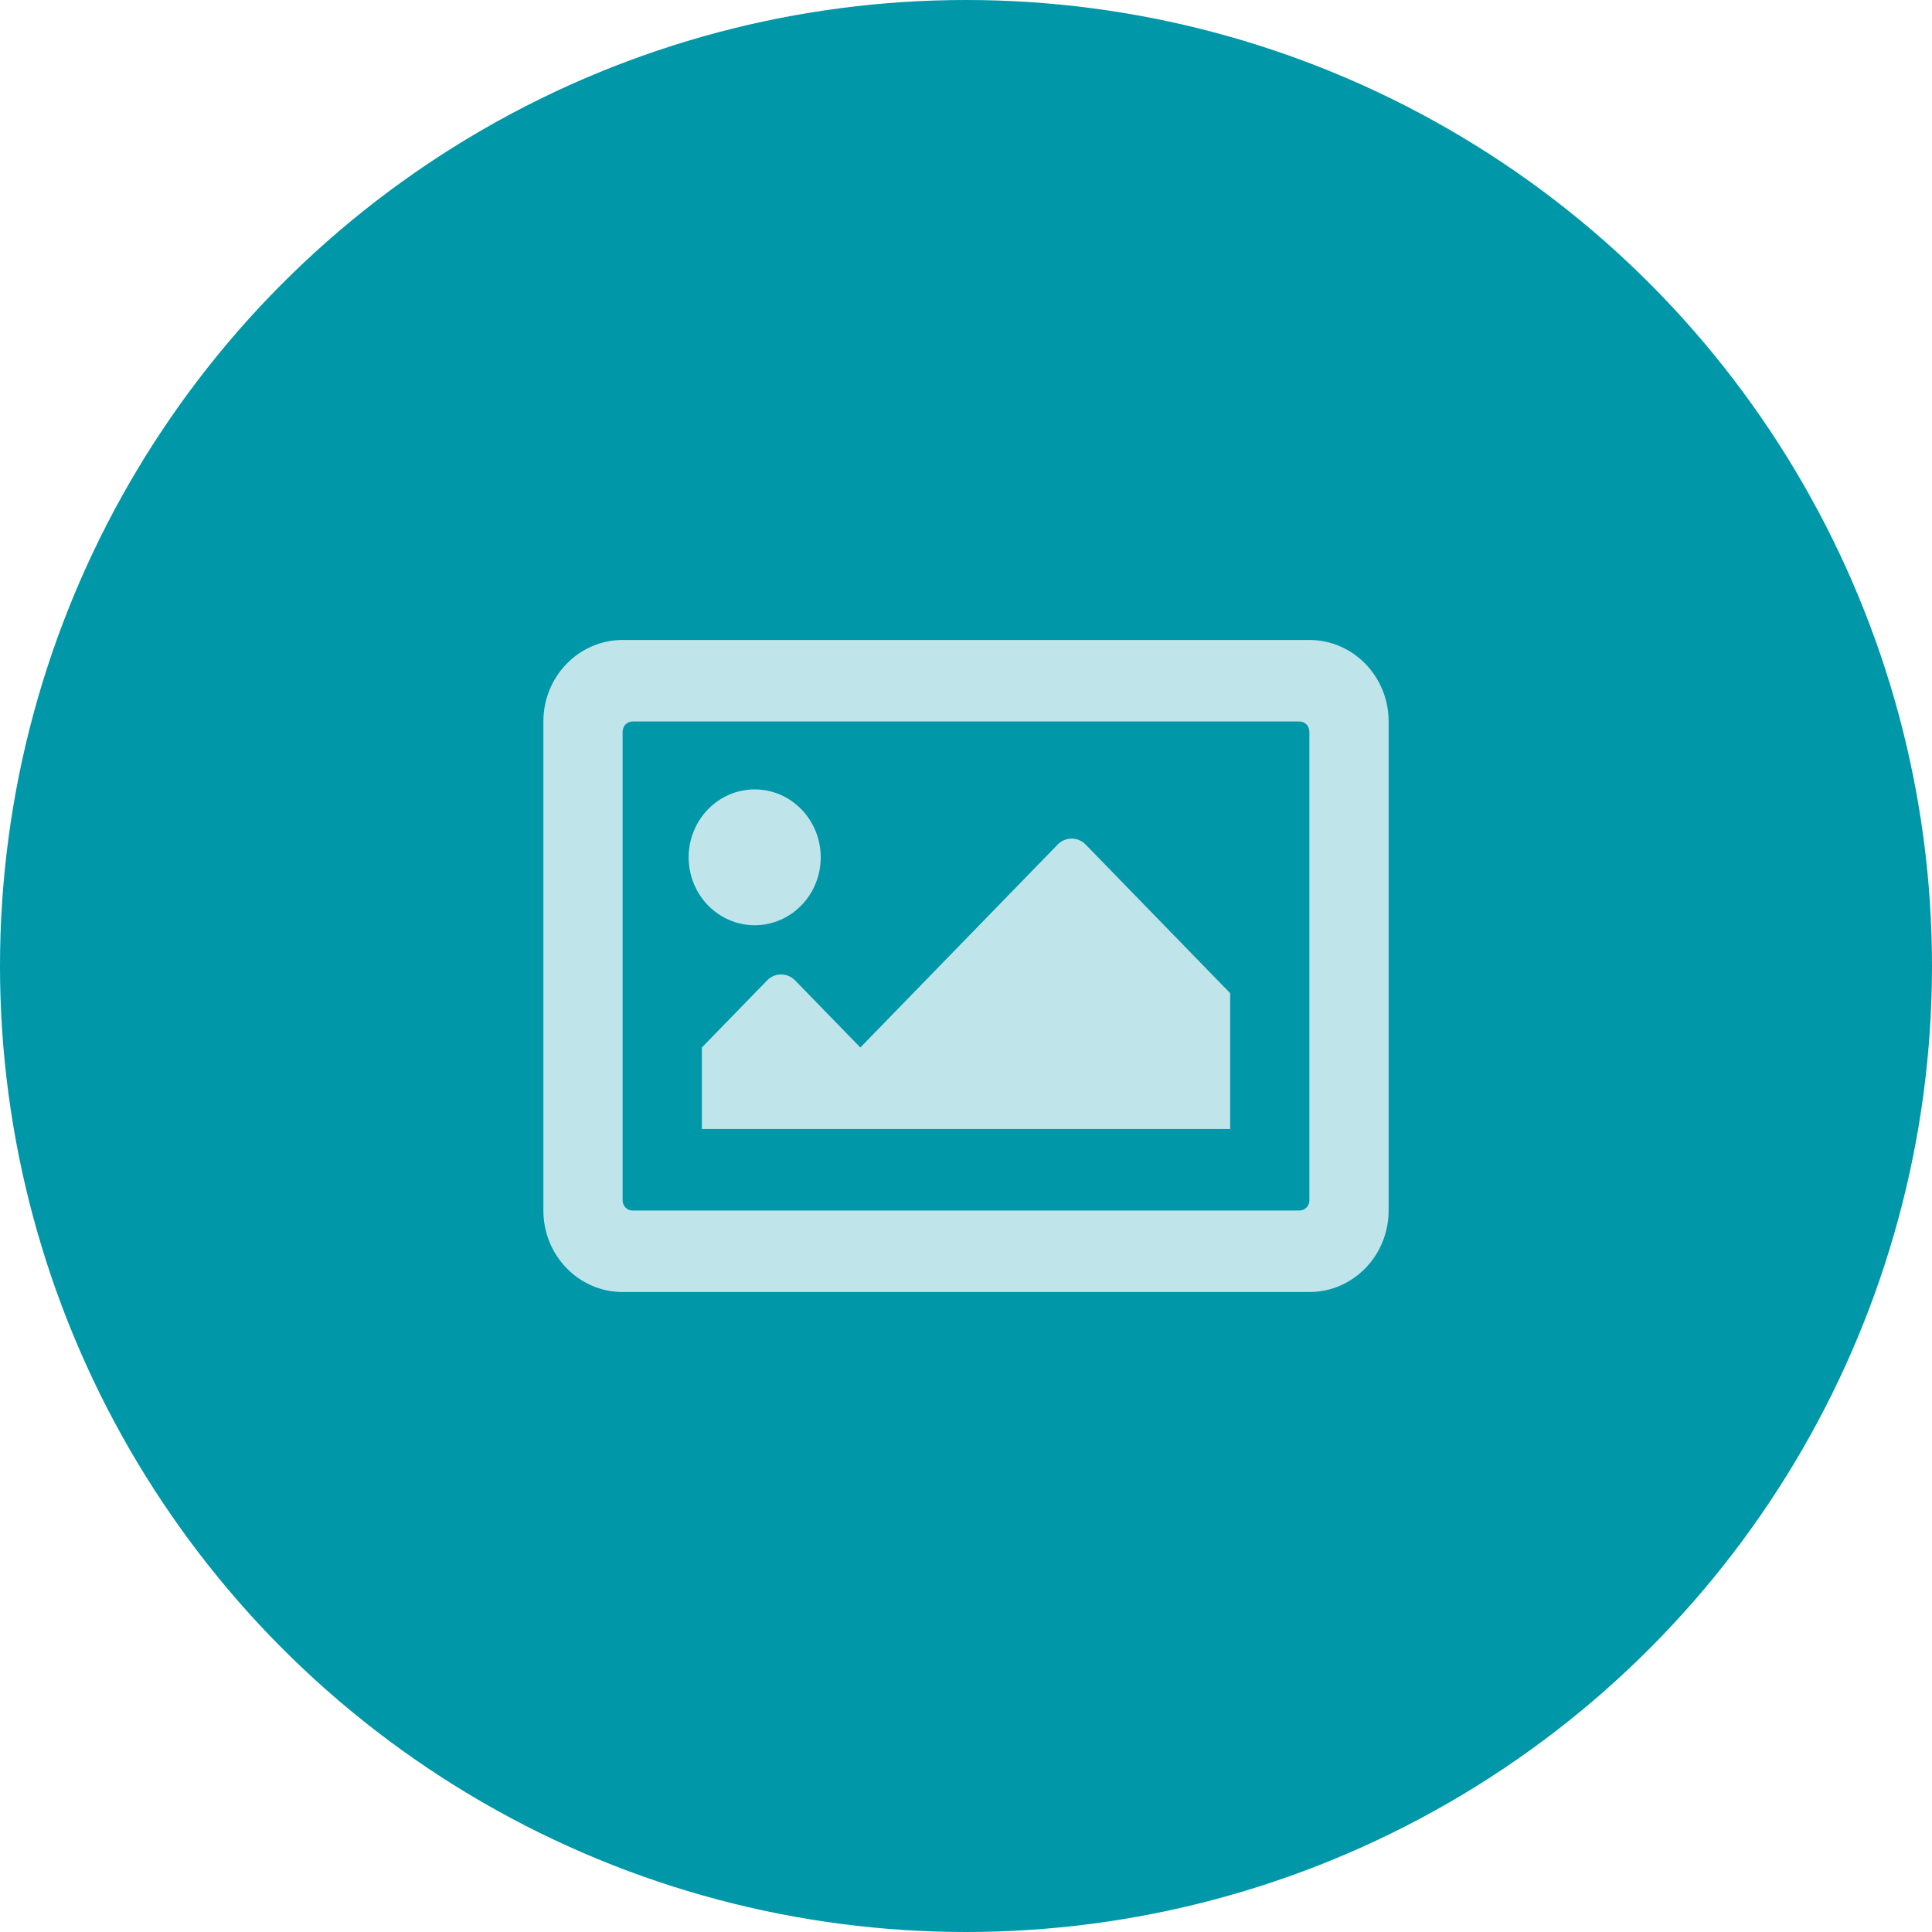 <?xml version="1.0" encoding="UTF-8"?>
<svg width="80px" height="80px" viewBox="0 0 80 80" version="1.1" xmlns="http://www.w3.org/2000/svg" xmlns:xlink="http://www.w3.org/1999/xlink">
    <title>avatar/logo</title>
    <defs>
        <circle id="path-1" cx="40" cy="40" r="40"></circle>
    </defs>
    <g id="avatar/logo" stroke="none" stroke-width="1" fill="none" fill-rule="evenodd">
        <g id="avatar">
            <mask id="mask-2" fill="white">
                <use xlink:href="#path-1"></use>
            </mask>
            <use id="Mask" fill="#0097A9" xlink:href="#path-1"></use>
            <path d="M54.219,53.5 C56.031,53.5 57.5,51.989 57.5,50.125 L57.5,29.875 C57.5,28.011 56.031,26.5 54.219,26.5 L25.781,26.5 C23.969,26.5 22.5,28.011 22.5,29.875 L22.5,50.125 C22.5,51.989 23.969,53.5 25.781,53.5 L54.219,53.5 Z M53.809,50.125 L26.191,50.125 C25.965,50.125 25.781,49.936 25.781,49.703 L25.781,30.297 C25.781,30.064 25.965,29.875 26.191,29.875 L53.809,29.875 C54.035,29.875 54.219,30.064 54.219,30.297 L54.219,49.703 C54.219,49.936 54.035,50.125 53.809,50.125 Z M31.25,38.312 C32.76,38.312 33.984,37.053 33.984,35.5 C33.984,33.947 32.76,32.688 31.25,32.688 C29.74,32.688 28.516,33.947 28.516,35.5 C28.516,37.053 29.74,38.312 31.25,38.312 Z M50.938,46.75 L50.938,41.125 L44.955,34.972 C44.635,34.642 44.115,34.642 43.795,34.972 L35.625,43.375 L32.924,40.597 C32.603,40.267 32.084,40.267 31.764,40.597 L29.062,43.375 L29.062,46.75 L50.938,46.75 Z" id="icons/image" fill="#BFE5EA" fill-rule="nonzero" mask="url(#mask-2)"></path>
        </g>
    </g>
</svg>